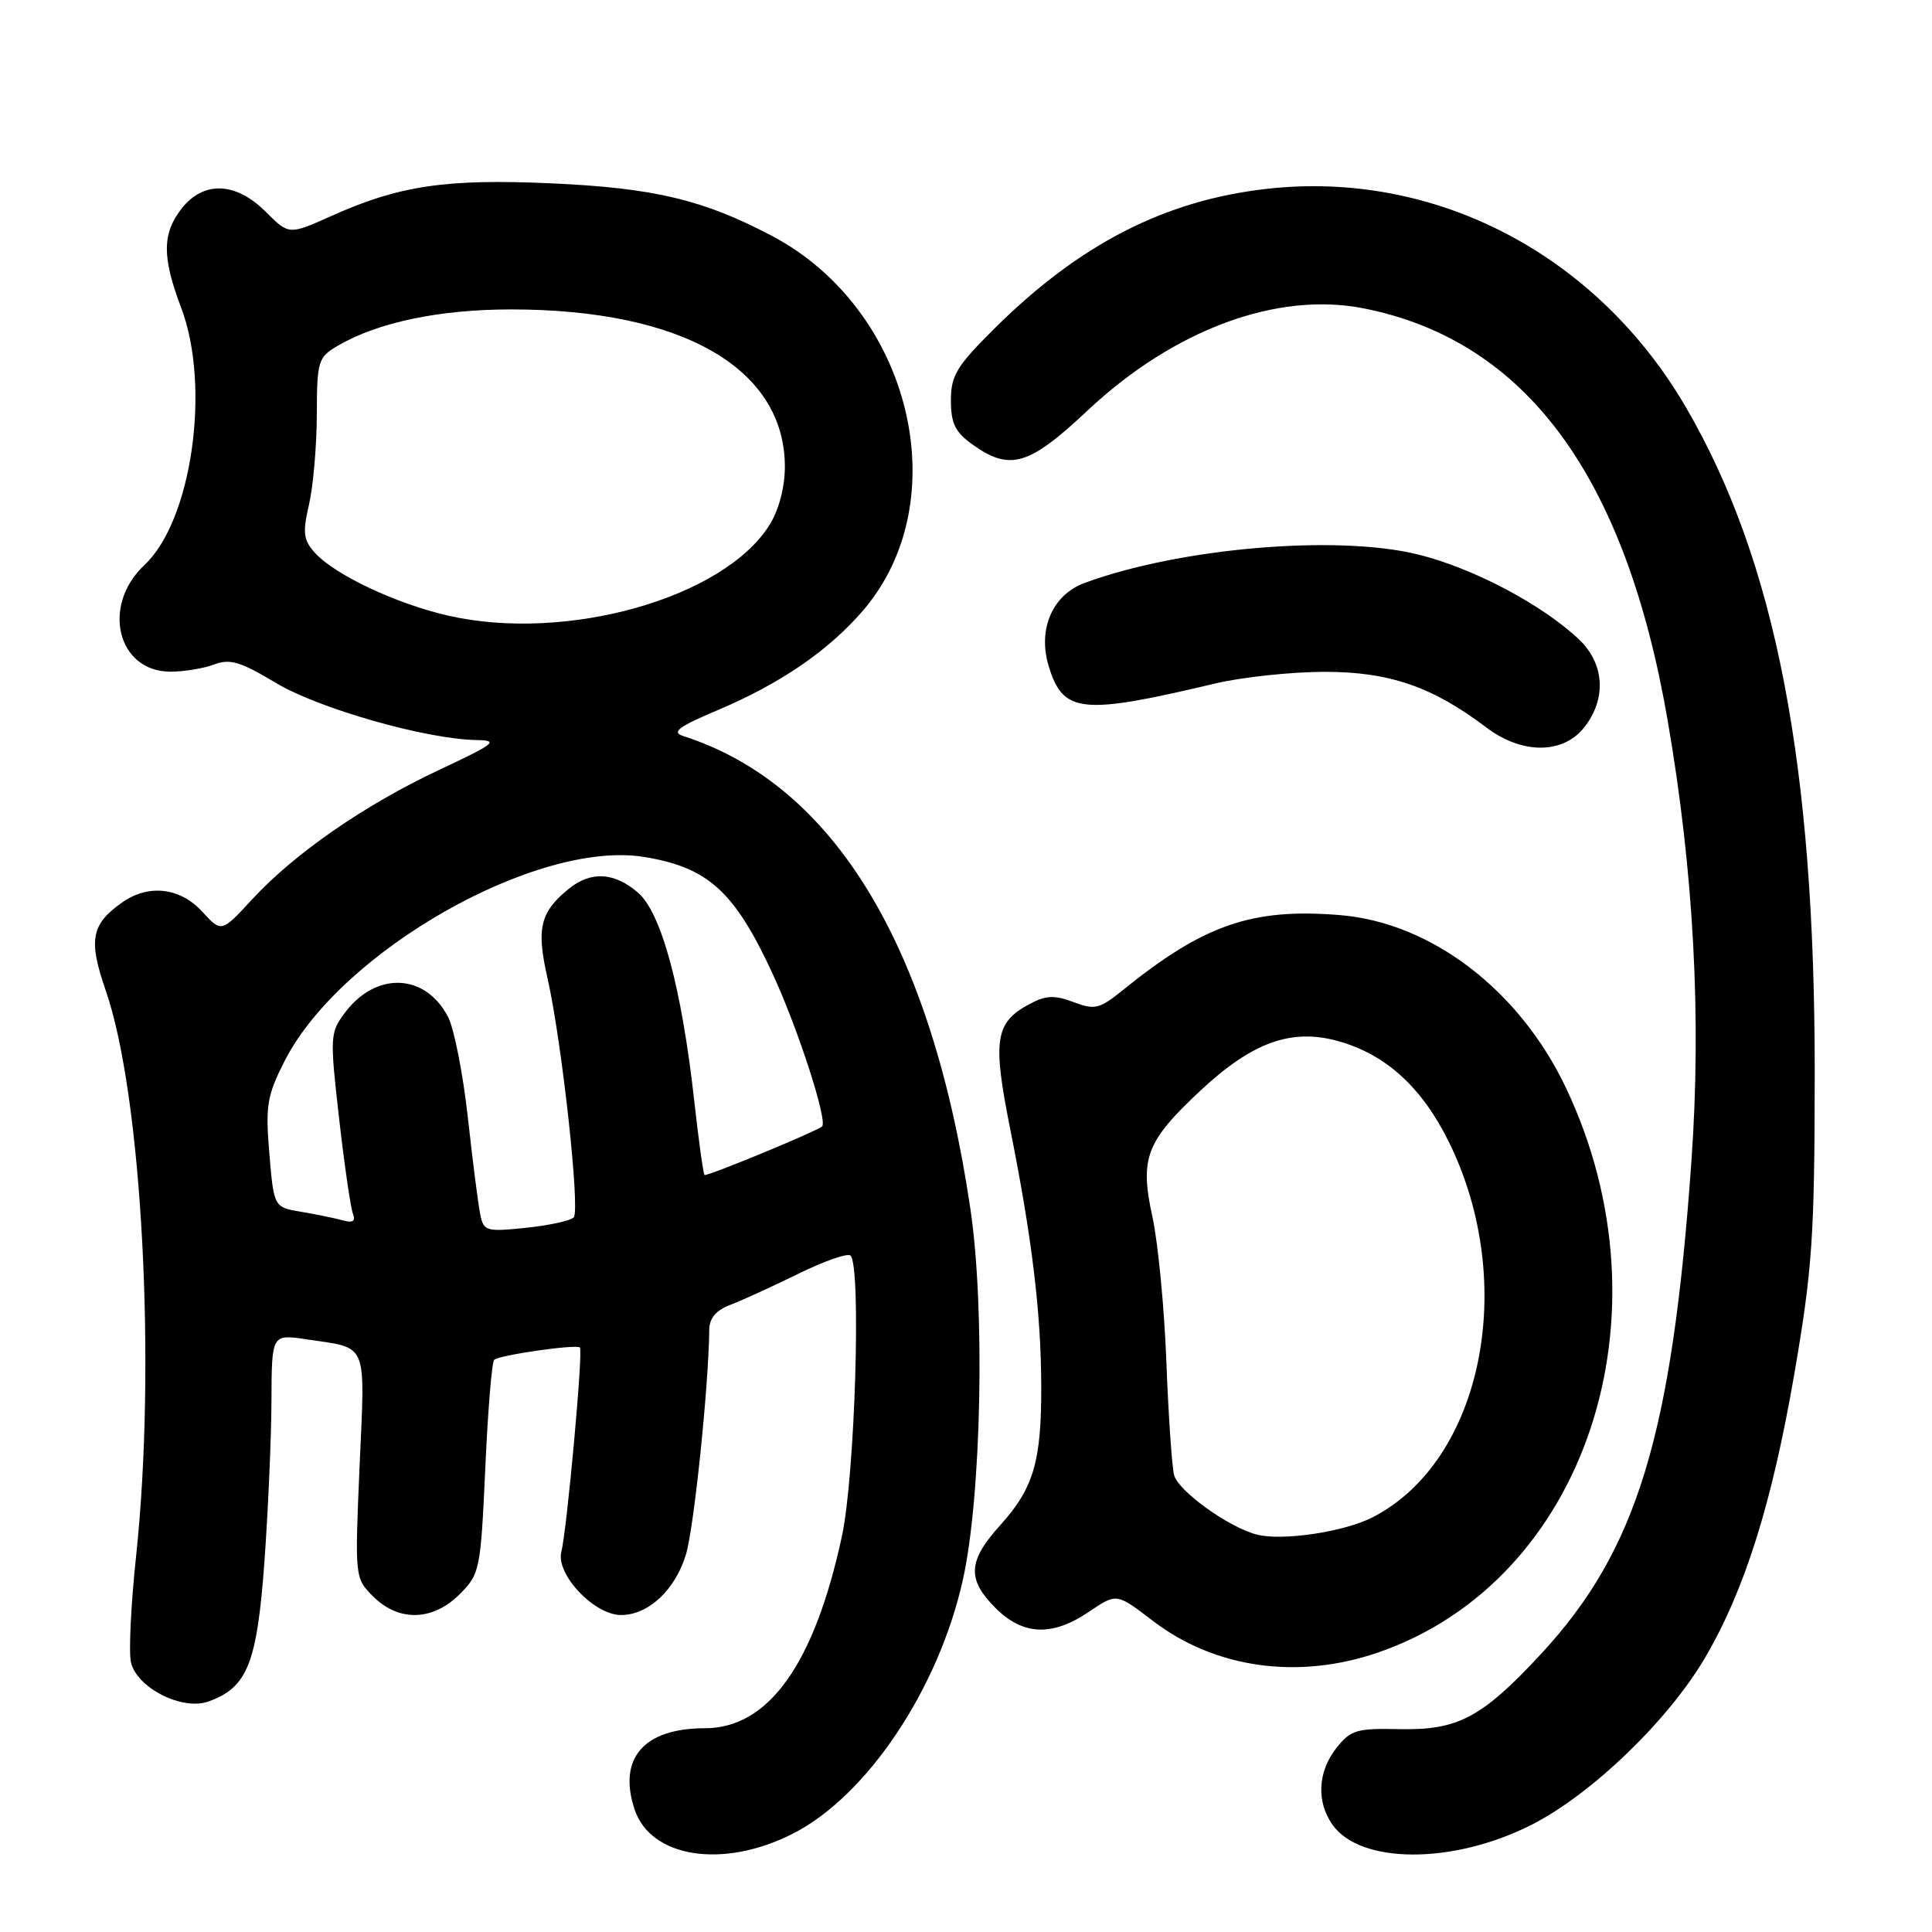 <?xml version="1.0" encoding="UTF-8" standalone="no"?>
<!DOCTYPE svg PUBLIC "-//W3C//DTD SVG 1.1//EN" "http://www.w3.org/Graphics/SVG/1.1/DTD/svg11.dtd" >
<svg xmlns="http://www.w3.org/2000/svg" xmlns:xlink="http://www.w3.org/1999/xlink" version="1.1" viewBox="0 0 256 256">
 <g >
 <path fill="currentColor"
d=" M 105.08 242.96 C 114.90 237.95 124.37 223.79 127.59 209.31 C 130.04 198.28 130.55 173.52 128.59 160.24 C 123.43 125.24 110.49 103.94 90.51 97.52 C 88.94 97.01 89.92 96.28 95.09 94.10 C 103.39 90.60 109.83 86.18 114.38 80.87 C 126.86 66.29 120.72 41.01 102.33 31.28 C 93.24 26.47 86.67 24.90 72.99 24.29 C 59.10 23.67 52.88 24.59 43.95 28.60 C 38.29 31.14 38.29 31.14 35.22 28.07 C 31.25 24.10 26.98 23.93 24.07 27.63 C 21.48 30.94 21.46 34.08 24.00 40.76 C 27.96 51.19 25.43 68.99 19.14 74.87 C 13.40 80.23 15.54 89.00 22.59 89.00 C 24.39 89.00 27.00 88.57 28.39 88.04 C 30.47 87.25 31.88 87.68 36.54 90.48 C 42.21 93.89 56.42 97.94 63.12 98.06 C 66.16 98.11 65.65 98.51 58.16 102.03 C 48.27 106.68 39.02 113.09 33.41 119.17 C 29.34 123.58 29.34 123.58 26.79 120.79 C 23.87 117.61 19.71 117.12 16.23 119.55 C 12.07 122.46 11.68 124.53 14.02 131.28 C 18.82 145.15 20.73 180.92 18.03 206.23 C 17.34 212.69 17.04 219.02 17.36 220.31 C 18.21 223.70 24.16 226.69 27.61 225.46 C 32.78 223.61 34.05 220.45 35.04 206.92 C 35.53 200.09 35.95 190.51 35.97 185.64 C 36.00 176.77 36.00 176.77 40.63 177.47 C 48.86 178.70 48.38 177.55 47.65 194.21 C 47.01 209.07 47.01 209.11 49.46 211.55 C 52.83 214.92 57.35 214.80 60.91 211.24 C 63.58 208.57 63.69 208.04 64.30 194.61 C 64.64 186.98 65.17 180.49 65.48 180.19 C 66.10 179.56 76.32 178.09 76.84 178.55 C 77.29 178.95 75.13 202.62 74.38 205.64 C 73.63 208.60 78.74 214.00 82.29 214.00 C 85.92 214.00 89.48 210.67 90.90 205.95 C 91.96 202.40 93.90 183.69 93.98 176.23 C 93.99 174.67 94.87 173.62 96.75 172.91 C 98.26 172.34 102.32 170.48 105.77 168.79 C 109.22 167.09 112.34 166.01 112.70 166.37 C 114.14 167.80 113.29 195.48 111.57 203.50 C 107.92 220.48 101.85 229.00 93.40 229.00 C 85.31 229.00 81.85 232.99 84.08 239.74 C 86.21 246.19 95.85 247.67 105.08 242.96 Z  M 202.87 241.83 C 210.80 237.84 221.04 227.99 225.92 219.67 C 231.18 210.71 234.80 199.19 237.75 182.09 C 240.14 168.18 240.44 163.92 240.46 142.50 C 240.51 101.37 235.29 74.34 223.36 53.91 C 211.53 33.66 190.14 22.52 167.88 25.02 C 154.35 26.54 143.04 32.34 131.75 43.55 C 126.76 48.51 126.00 49.76 126.00 53.06 C 126.00 56.12 126.57 57.27 128.90 58.93 C 133.83 62.44 136.35 61.69 144.07 54.43 C 155.56 43.64 169.26 38.58 180.75 40.87 C 202.21 45.16 215.39 63.05 220.98 95.50 C 224.43 115.50 225.47 134.86 224.12 153.89 C 221.54 190.25 216.92 205.41 204.21 219.14 C 196.40 227.57 193.19 229.28 185.51 229.12 C 179.76 228.99 178.97 229.23 177.08 231.62 C 174.61 234.76 174.41 238.71 176.54 241.76 C 180.23 247.03 192.50 247.06 202.87 241.83 Z  M 182.59 218.97 C 210.11 209.50 221.82 174.35 207.50 144.15 C 201.34 131.17 189.62 122.22 177.49 121.25 C 165.86 120.31 159.49 122.53 148.74 131.23 C 145.68 133.70 145.06 133.85 142.24 132.78 C 139.72 131.83 138.59 131.88 136.42 133.04 C 131.83 135.50 131.49 137.76 133.88 149.71 C 136.75 164.10 137.93 173.84 137.97 183.51 C 138.01 193.64 136.97 197.18 132.55 202.08 C 128.24 206.85 128.10 209.25 131.92 213.08 C 135.57 216.72 139.44 216.87 144.34 213.54 C 147.96 211.09 147.96 211.09 152.73 214.75 C 160.96 221.06 171.98 222.62 182.59 218.97 Z  M 209.93 96.37 C 212.89 92.60 212.62 87.96 209.25 84.75 C 204.39 80.13 195.16 75.25 187.85 73.46 C 177.08 70.82 156.30 72.60 143.70 77.25 C 139.47 78.81 137.49 83.36 138.94 88.21 C 140.84 94.53 143.25 94.79 161.00 90.57 C 164.57 89.72 171.10 89.03 175.50 89.02 C 184.10 89.02 189.80 90.98 196.94 96.39 C 201.67 99.97 207.10 99.96 209.93 96.37 Z  M 63.63 160.88 C 63.36 159.57 62.62 153.79 61.99 148.04 C 61.35 142.29 60.18 136.31 59.37 134.75 C 56.36 128.94 49.80 128.69 45.68 134.22 C 43.73 136.84 43.70 137.39 44.93 148.17 C 45.63 154.34 46.46 160.03 46.76 160.81 C 47.15 161.82 46.76 162.08 45.40 161.70 C 44.36 161.41 41.88 160.90 39.89 160.57 C 36.29 159.96 36.29 159.96 35.69 152.85 C 35.16 146.51 35.38 145.19 37.69 140.63 C 45.09 126.03 71.23 111.20 85.41 113.56 C 93.87 114.96 97.35 118.14 102.40 129.08 C 105.78 136.40 109.76 148.72 108.91 149.28 C 107.54 150.20 93.60 155.94 93.35 155.69 C 93.19 155.52 92.57 151.10 91.99 145.86 C 90.32 130.87 87.63 120.94 84.53 118.27 C 81.39 115.57 78.29 115.40 75.37 117.77 C 71.57 120.85 71.05 123.03 72.53 129.53 C 74.44 137.92 76.90 160.34 76.02 161.31 C 75.61 161.75 72.77 162.37 69.70 162.69 C 64.40 163.24 64.08 163.14 63.63 160.88 Z  M 59.40 81.58 C 52.49 80.00 44.36 76.17 41.72 73.24 C 40.20 71.56 40.08 70.60 40.94 66.88 C 41.50 64.47 41.96 59.11 41.98 54.97 C 42.00 47.82 42.14 47.35 44.75 45.82 C 50.06 42.71 58.20 41.00 67.73 41.00 C 90.43 41.00 104.00 48.81 104.00 61.87 C 104.00 64.52 103.21 67.55 102.00 69.50 C 95.98 79.23 75.10 85.15 59.40 81.58 Z  M 166.50 203.33 C 162.72 202.33 156.10 197.55 155.57 195.44 C 155.28 194.27 154.82 187.51 154.55 180.41 C 154.28 173.31 153.45 164.70 152.71 161.28 C 151.00 153.45 151.83 151.27 159.11 144.47 C 165.96 138.08 171.15 136.22 177.34 137.96 C 183.64 139.72 188.43 144.09 191.99 151.33 C 201.20 170.04 196.42 193.56 181.90 201.04 C 178.09 203.00 169.86 204.22 166.50 203.33 Z "/>
</g>
</svg>